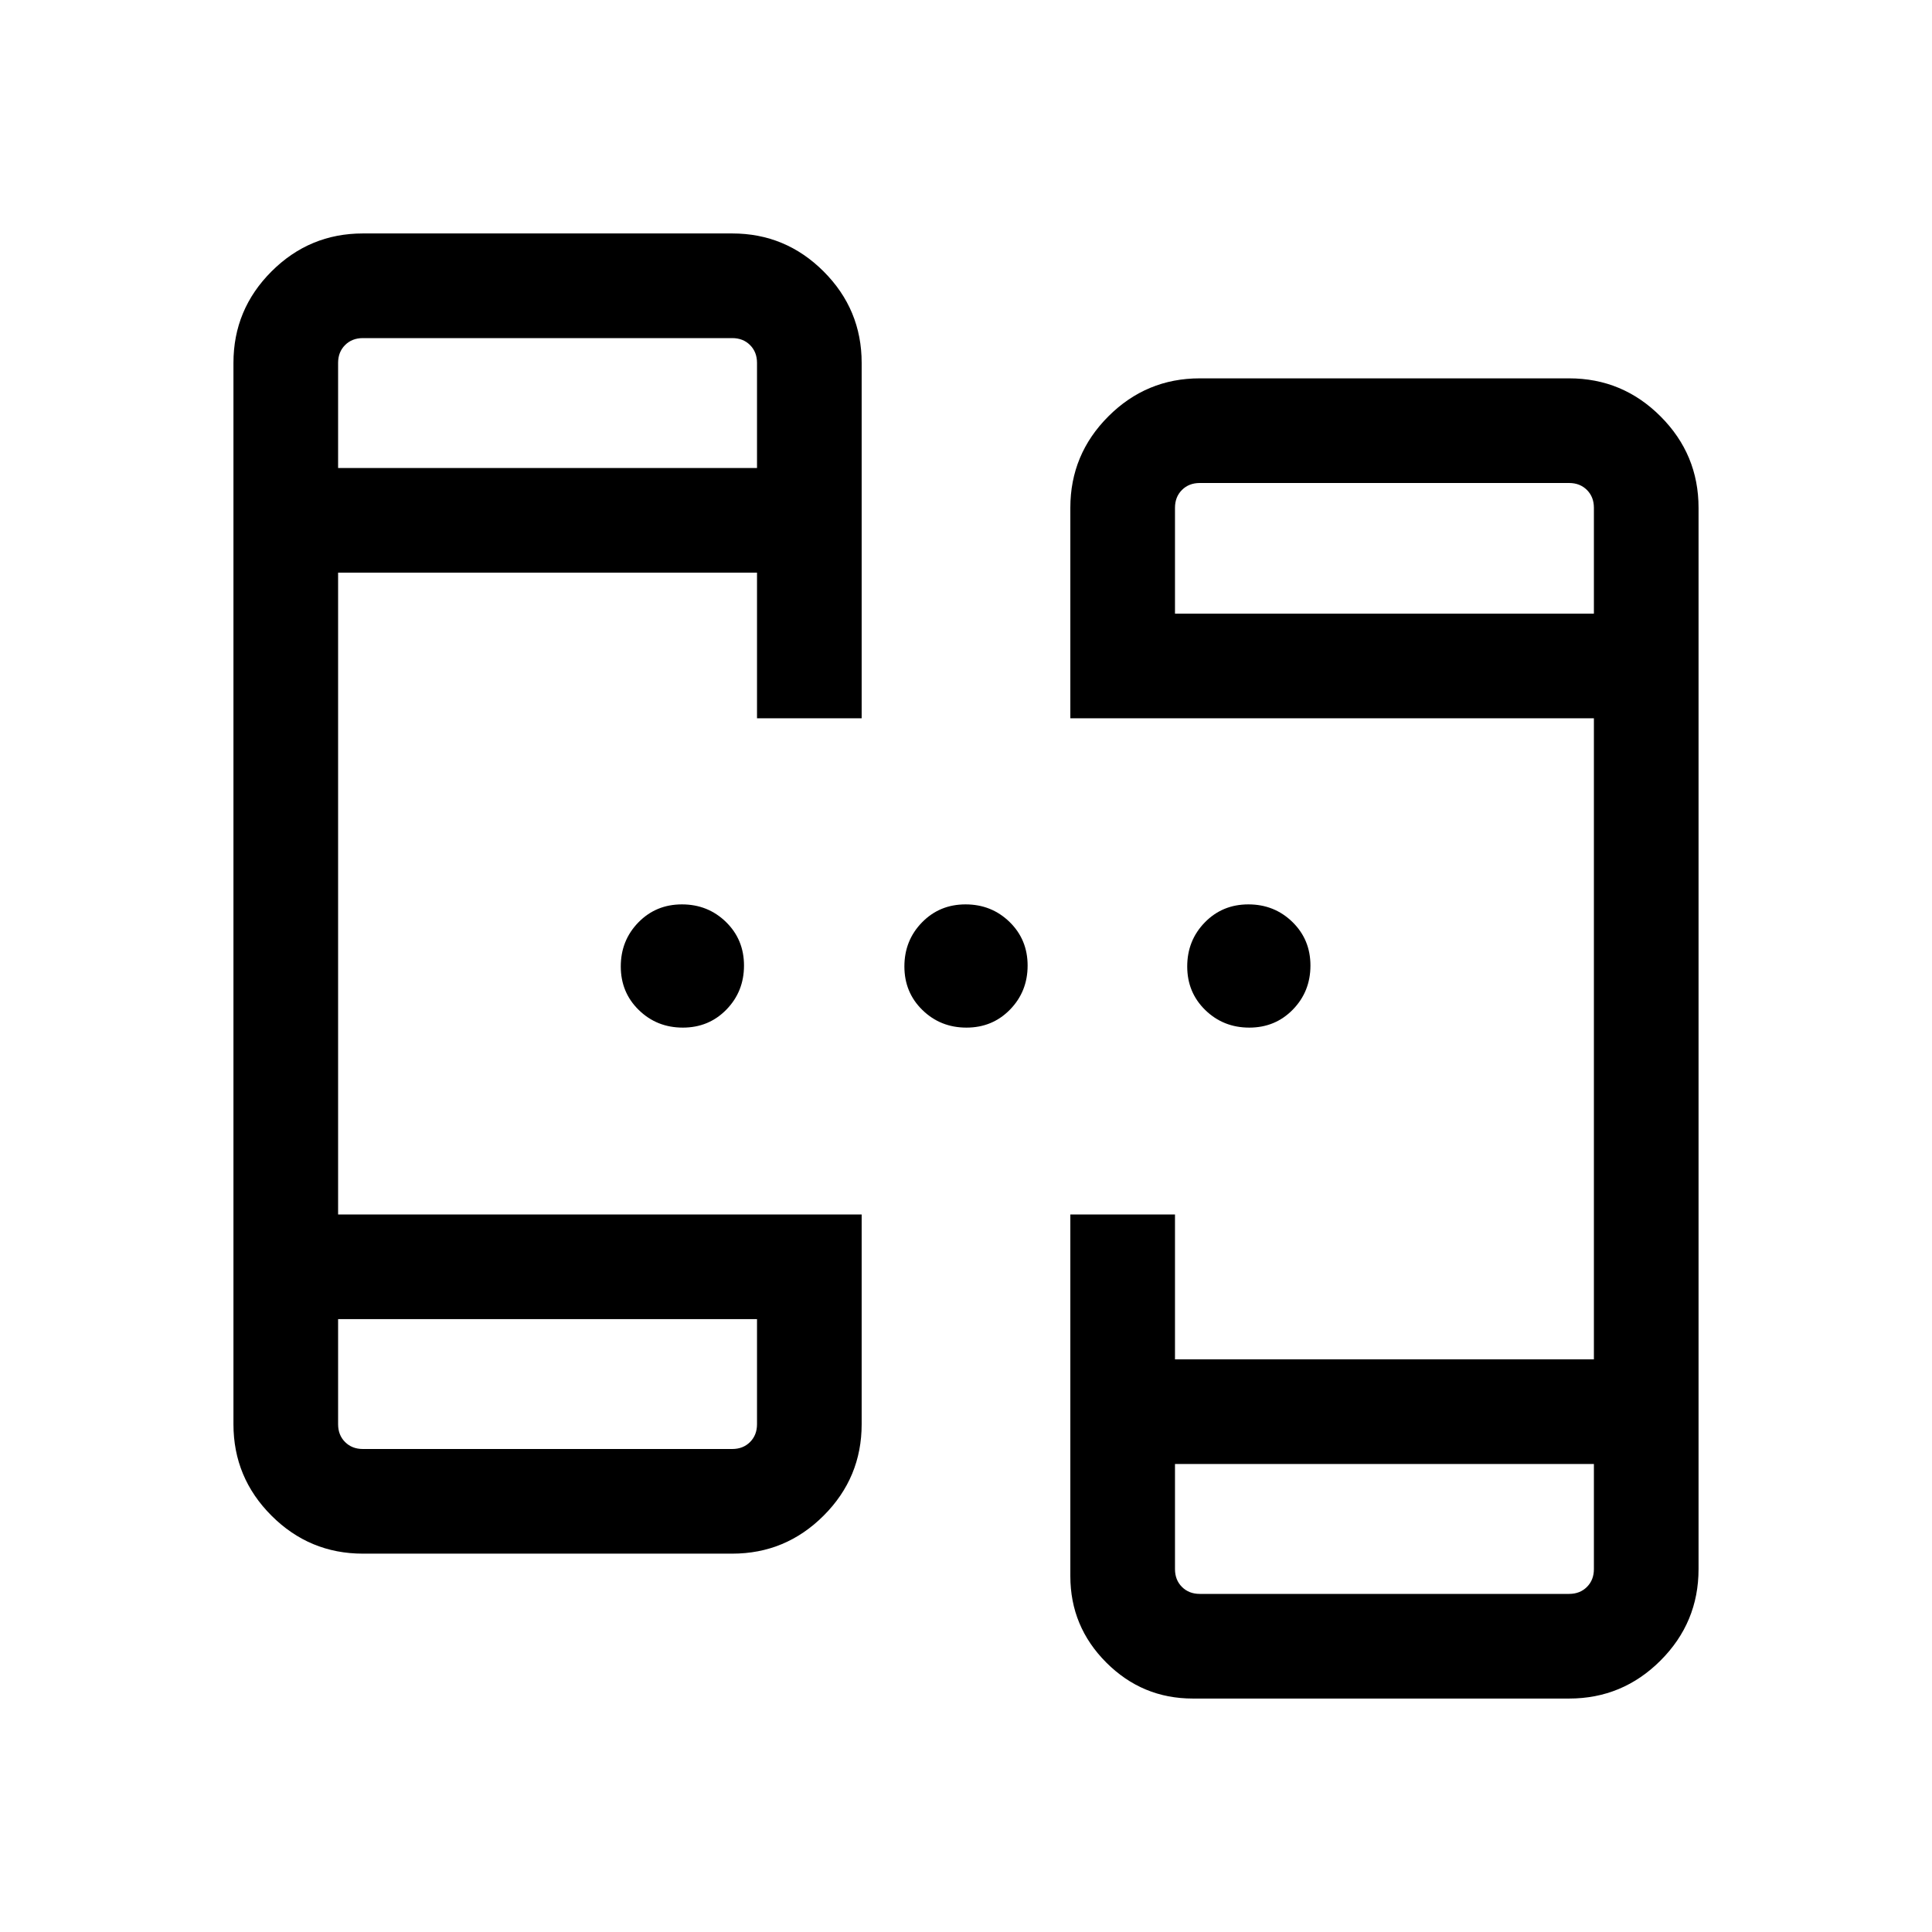 <svg xmlns="http://www.w3.org/2000/svg" height="20" viewBox="0 -960 960 960" width="20"><path d="M180.309-188.001q-26.527 0-45.417-18.891-18.891-18.89-18.891-45.417v-527.382q0-26.527 18.891-45.417 18.89-18.891 45.417-18.891h183.537q26.527 0 45.417 18.891 18.891 18.89 18.891 45.417v176.614h-51.999v-72.385H168v318.924h260.154v104.229q0 26.527-18.891 45.417-18.89 18.891-45.417 18.891H180.309Zm412.383 72q-25.099 0-42.972-17.874-17.874-17.873-17.874-42.972v-179.691h51.999v72H792v-318.539H531.846v-104.614q0-26.527 18.891-45.417 18.89-18.891 45.417-18.891h183.537q26.527 0 45.417 18.891 18.891 18.89 18.891 45.417v527.382q0 26.527-18.891 45.417-18.89 18.891-45.417 18.891H592.692ZM168-304.54v52.231q0 5.385 3.462 8.847 3.462 3.462 8.847 3.462h183.537q5.385 0 8.847-3.462 3.462-3.462 3.462-8.847v-52.231H168Zm415.845 72v52.231q0 5.385 3.462 8.847 3.462 3.462 8.847 3.462h183.537q5.385 0 8.847-3.462 3.462-3.462 3.462-8.847v-52.231H583.845ZM168-727.46h208.155v-52.231q0-5.385-3.462-8.847-3.462-3.462-8.847-3.462H180.309q-5.385 0-8.847 3.462-3.462 3.462-3.462 8.847v52.231Zm415.845 72.384H792v-52.615q0-5.385-3.462-8.847-3.462-3.462-8.847-3.462H596.154q-5.385 0-8.847 3.462-3.462 3.462-3.462 8.847v52.615ZM339.301-449.385q-12.916 0-21.877-8.737-8.962-8.738-8.962-21.654t8.738-21.878q8.737-8.961 21.653-8.961 12.916 0 21.878 8.737 8.961 8.738 8.961 21.654t-8.737 21.878q-8.738 8.961-21.654 8.961Zm140.923 0q-12.916 0-21.878-8.737-8.961-8.738-8.961-21.654t8.737-21.878q8.738-8.961 21.654-8.961t21.878 8.737q8.961 8.738 8.961 21.654t-8.737 21.878q-8.738 8.961-21.654 8.961Zm140.538 0q-12.916 0-21.877-8.737-8.962-8.738-8.962-21.654t8.738-21.878q8.737-8.961 21.653-8.961 12.916 0 21.878 8.737 8.961 8.738 8.961 21.654t-8.737 21.878q-8.738 8.961-21.654 8.961ZM168-304.54V-240v-64.54Zm415.845 72V-168v-64.54ZM168-727.46V-792v64.54Zm415.845 72.384V-720v64.924Z"/></svg>